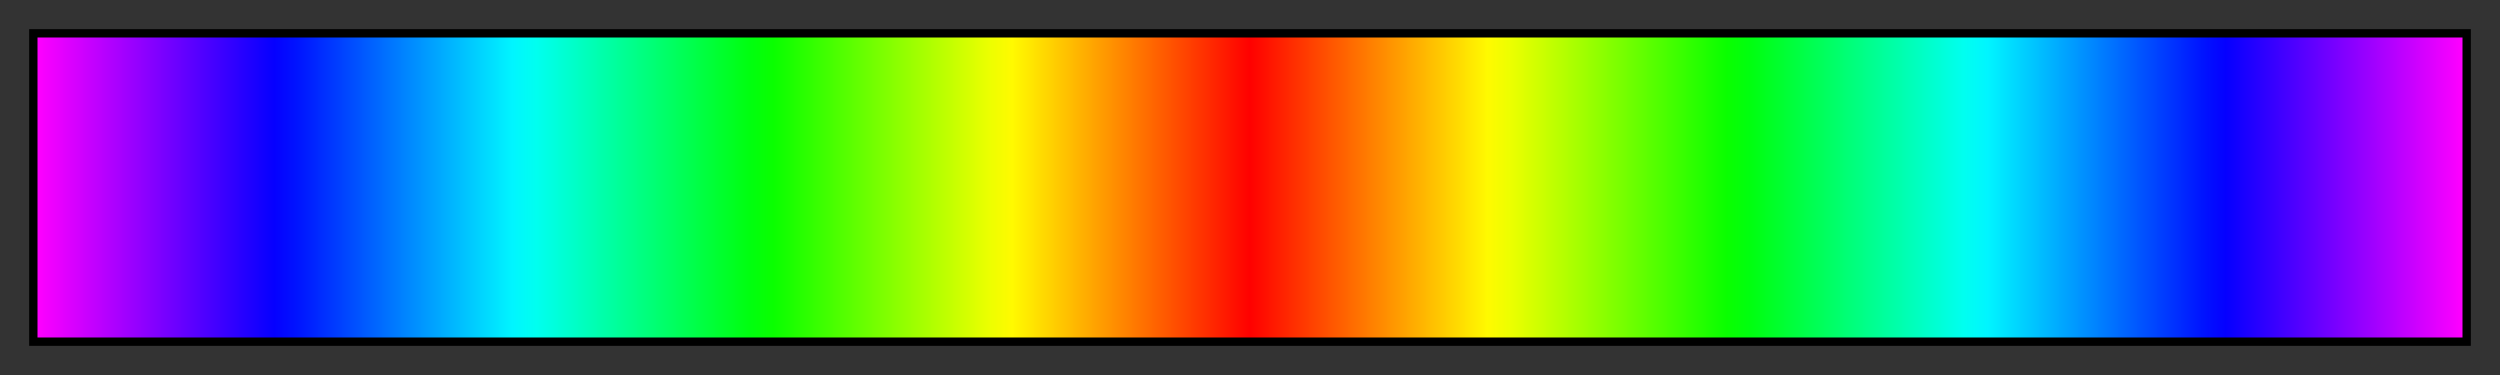 <?xml version="1.0" encoding="UTF-8"?>
<svg xmlns="http://www.w3.org/2000/svg" version="1.1" width="300px" height="45px" viewBox="0 0 300 45">
  <rect x="0" y="0" width="300" height="45" fill="#333333" stroke="none"/>
  <g>
    <defs>
      <linearGradient id="Basic_Double_Rainbow" gradientUnits="objectBoundingBox" spreadMethod="pad" x1="0%" x2="100%" y1="0%" y2="0%">
        <stop offset="0.00%" stop-color="rgb(255,0,255)" stop-opacity="1"/>
        <stop offset="0.98%" stop-color="rgb(230,0,255)" stop-opacity="1"/>
        <stop offset="1.96%" stop-color="rgb(205,0,255)" stop-opacity="1"/>
        <stop offset="2.94%" stop-color="rgb(180,0,255)" stop-opacity="1"/>
        <stop offset="3.92%" stop-color="rgb(155,0,255)" stop-opacity="1"/>
        <stop offset="4.90%" stop-color="rgb(130,0,255)" stop-opacity="1"/>
        <stop offset="5.88%" stop-color="rgb(105,0,255)" stop-opacity="1"/>
        <stop offset="6.86%" stop-color="rgb(80,0,255)" stop-opacity="1"/>
        <stop offset="7.84%" stop-color="rgb(55,0,255)" stop-opacity="1"/>
        <stop offset="8.82%" stop-color="rgb(30,0,255)" stop-opacity="1"/>
        <stop offset="9.80%" stop-color="rgb(5,0,255)" stop-opacity="1"/>
        <stop offset="10.78%" stop-color="rgb(0,20,255)" stop-opacity="1"/>
        <stop offset="11.76%" stop-color="rgb(0,45,255)" stop-opacity="1"/>
        <stop offset="12.75%" stop-color="rgb(0,70,255)" stop-opacity="1"/>
        <stop offset="13.73%" stop-color="rgb(0,95,255)" stop-opacity="1"/>
        <stop offset="14.71%" stop-color="rgb(0,120,255)" stop-opacity="1"/>
        <stop offset="15.69%" stop-color="rgb(0,145,255)" stop-opacity="1"/>
        <stop offset="16.67%" stop-color="rgb(0,170,255)" stop-opacity="1"/>
        <stop offset="17.65%" stop-color="rgb(0,195,255)" stop-opacity="1"/>
        <stop offset="18.63%" stop-color="rgb(0,220,255)" stop-opacity="1"/>
        <stop offset="19.61%" stop-color="rgb(0,245,255)" stop-opacity="1"/>
        <stop offset="20.59%" stop-color="rgb(0,255,240)" stop-opacity="1"/>
        <stop offset="21.57%" stop-color="rgb(0,255,215)" stop-opacity="1"/>
        <stop offset="22.55%" stop-color="rgb(0,255,190)" stop-opacity="1"/>
        <stop offset="23.53%" stop-color="rgb(0,255,165)" stop-opacity="1"/>
        <stop offset="24.51%" stop-color="rgb(0,255,140)" stop-opacity="1"/>
        <stop offset="25.49%" stop-color="rgb(0,255,115)" stop-opacity="1"/>
        <stop offset="26.47%" stop-color="rgb(0,255,90)" stop-opacity="1"/>
        <stop offset="27.45%" stop-color="rgb(0,255,65)" stop-opacity="1"/>
        <stop offset="28.43%" stop-color="rgb(0,255,40)" stop-opacity="1"/>
        <stop offset="29.41%" stop-color="rgb(0,255,15)" stop-opacity="1"/>
        <stop offset="30.39%" stop-color="rgb(10,255,0)" stop-opacity="1"/>
        <stop offset="31.37%" stop-color="rgb(35,255,0)" stop-opacity="1"/>
        <stop offset="32.35%" stop-color="rgb(60,255,0)" stop-opacity="1"/>
        <stop offset="33.33%" stop-color="rgb(85,255,0)" stop-opacity="1"/>
        <stop offset="34.31%" stop-color="rgb(110,255,0)" stop-opacity="1"/>
        <stop offset="35.29%" stop-color="rgb(135,255,0)" stop-opacity="1"/>
        <stop offset="36.27%" stop-color="rgb(160,255,0)" stop-opacity="1"/>
        <stop offset="37.25%" stop-color="rgb(185,255,0)" stop-opacity="1"/>
        <stop offset="38.24%" stop-color="rgb(210,255,0)" stop-opacity="1"/>
        <stop offset="39.22%" stop-color="rgb(235,255,0)" stop-opacity="1"/>
        <stop offset="40.20%" stop-color="rgb(255,250,0)" stop-opacity="1"/>
        <stop offset="41.18%" stop-color="rgb(255,225,0)" stop-opacity="1"/>
        <stop offset="42.16%" stop-color="rgb(255,200,0)" stop-opacity="1"/>
        <stop offset="43.14%" stop-color="rgb(255,175,0)" stop-opacity="1"/>
        <stop offset="44.12%" stop-color="rgb(255,150,0)" stop-opacity="1"/>
        <stop offset="45.10%" stop-color="rgb(255,125,0)" stop-opacity="1"/>
        <stop offset="46.08%" stop-color="rgb(255,100,0)" stop-opacity="1"/>
        <stop offset="47.06%" stop-color="rgb(255,75,0)" stop-opacity="1"/>
        <stop offset="48.04%" stop-color="rgb(255,50,0)" stop-opacity="1"/>
        <stop offset="49.02%" stop-color="rgb(255,25,0)" stop-opacity="1"/>
        <stop offset="50.00%" stop-color="rgb(255,0,0)" stop-opacity="1"/>
        <stop offset="50.98%" stop-color="rgb(255,25,0)" stop-opacity="1"/>
        <stop offset="51.96%" stop-color="rgb(255,50,0)" stop-opacity="1"/>
        <stop offset="52.94%" stop-color="rgb(255,75,0)" stop-opacity="1"/>
        <stop offset="53.92%" stop-color="rgb(255,100,0)" stop-opacity="1"/>
        <stop offset="54.90%" stop-color="rgb(255,125,0)" stop-opacity="1"/>
        <stop offset="55.88%" stop-color="rgb(255,150,0)" stop-opacity="1"/>
        <stop offset="56.86%" stop-color="rgb(255,175,0)" stop-opacity="1"/>
        <stop offset="57.84%" stop-color="rgb(255,200,0)" stop-opacity="1"/>
        <stop offset="58.82%" stop-color="rgb(255,225,0)" stop-opacity="1"/>
        <stop offset="59.80%" stop-color="rgb(255,250,0)" stop-opacity="1"/>
        <stop offset="60.78%" stop-color="rgb(235,255,0)" stop-opacity="1"/>
        <stop offset="61.76%" stop-color="rgb(210,255,0)" stop-opacity="1"/>
        <stop offset="62.75%" stop-color="rgb(185,255,0)" stop-opacity="1"/>
        <stop offset="63.73%" stop-color="rgb(160,255,0)" stop-opacity="1"/>
        <stop offset="64.71%" stop-color="rgb(135,255,0)" stop-opacity="1"/>
        <stop offset="65.69%" stop-color="rgb(110,255,0)" stop-opacity="1"/>
        <stop offset="66.67%" stop-color="rgb(85,255,0)" stop-opacity="1"/>
        <stop offset="67.65%" stop-color="rgb(60,255,0)" stop-opacity="1"/>
        <stop offset="68.63%" stop-color="rgb(35,255,0)" stop-opacity="1"/>
        <stop offset="69.61%" stop-color="rgb(10,255,0)" stop-opacity="1"/>
        <stop offset="70.59%" stop-color="rgb(0,255,15)" stop-opacity="1"/>
        <stop offset="71.57%" stop-color="rgb(0,255,40)" stop-opacity="1"/>
        <stop offset="72.55%" stop-color="rgb(0,255,65)" stop-opacity="1"/>
        <stop offset="73.53%" stop-color="rgb(0,255,90)" stop-opacity="1"/>
        <stop offset="74.51%" stop-color="rgb(0,255,115)" stop-opacity="1"/>
        <stop offset="75.49%" stop-color="rgb(0,255,140)" stop-opacity="1"/>
        <stop offset="76.47%" stop-color="rgb(0,255,165)" stop-opacity="1"/>
        <stop offset="77.45%" stop-color="rgb(0,255,190)" stop-opacity="1"/>
        <stop offset="78.43%" stop-color="rgb(0,255,215)" stop-opacity="1"/>
        <stop offset="79.41%" stop-color="rgb(0,255,240)" stop-opacity="1"/>
        <stop offset="80.39%" stop-color="rgb(0,245,255)" stop-opacity="1"/>
        <stop offset="81.37%" stop-color="rgb(0,220,255)" stop-opacity="1"/>
        <stop offset="82.35%" stop-color="rgb(0,195,255)" stop-opacity="1"/>
        <stop offset="83.33%" stop-color="rgb(0,170,255)" stop-opacity="1"/>
        <stop offset="84.31%" stop-color="rgb(0,145,255)" stop-opacity="1"/>
        <stop offset="85.29%" stop-color="rgb(0,120,255)" stop-opacity="1"/>
        <stop offset="86.27%" stop-color="rgb(0,95,255)" stop-opacity="1"/>
        <stop offset="87.25%" stop-color="rgb(0,70,255)" stop-opacity="1"/>
        <stop offset="88.24%" stop-color="rgb(0,45,255)" stop-opacity="1"/>
        <stop offset="89.22%" stop-color="rgb(0,20,255)" stop-opacity="1"/>
        <stop offset="90.20%" stop-color="rgb(5,0,255)" stop-opacity="1"/>
        <stop offset="91.18%" stop-color="rgb(30,0,255)" stop-opacity="1"/>
        <stop offset="92.16%" stop-color="rgb(55,0,255)" stop-opacity="1"/>
        <stop offset="93.14%" stop-color="rgb(80,0,255)" stop-opacity="1"/>
        <stop offset="94.12%" stop-color="rgb(105,0,255)" stop-opacity="1"/>
        <stop offset="95.10%" stop-color="rgb(130,0,255)" stop-opacity="1"/>
        <stop offset="96.08%" stop-color="rgb(155,0,255)" stop-opacity="1"/>
        <stop offset="97.06%" stop-color="rgb(180,0,255)" stop-opacity="1"/>
        <stop offset="98.04%" stop-color="rgb(205,0,255)" stop-opacity="1"/>
        <stop offset="99.02%" stop-color="rgb(230,0,255)" stop-opacity="1"/>
        <stop offset="100.00%" stop-color="rgb(255,0,255)" stop-opacity="1"/>
      </linearGradient>
    </defs>
    <rect fill="url(#Basic_Double_Rainbow)" x="4" y="4" width="292" height="37" stroke="black" stroke-width="1"/>
  </g>
</svg>
